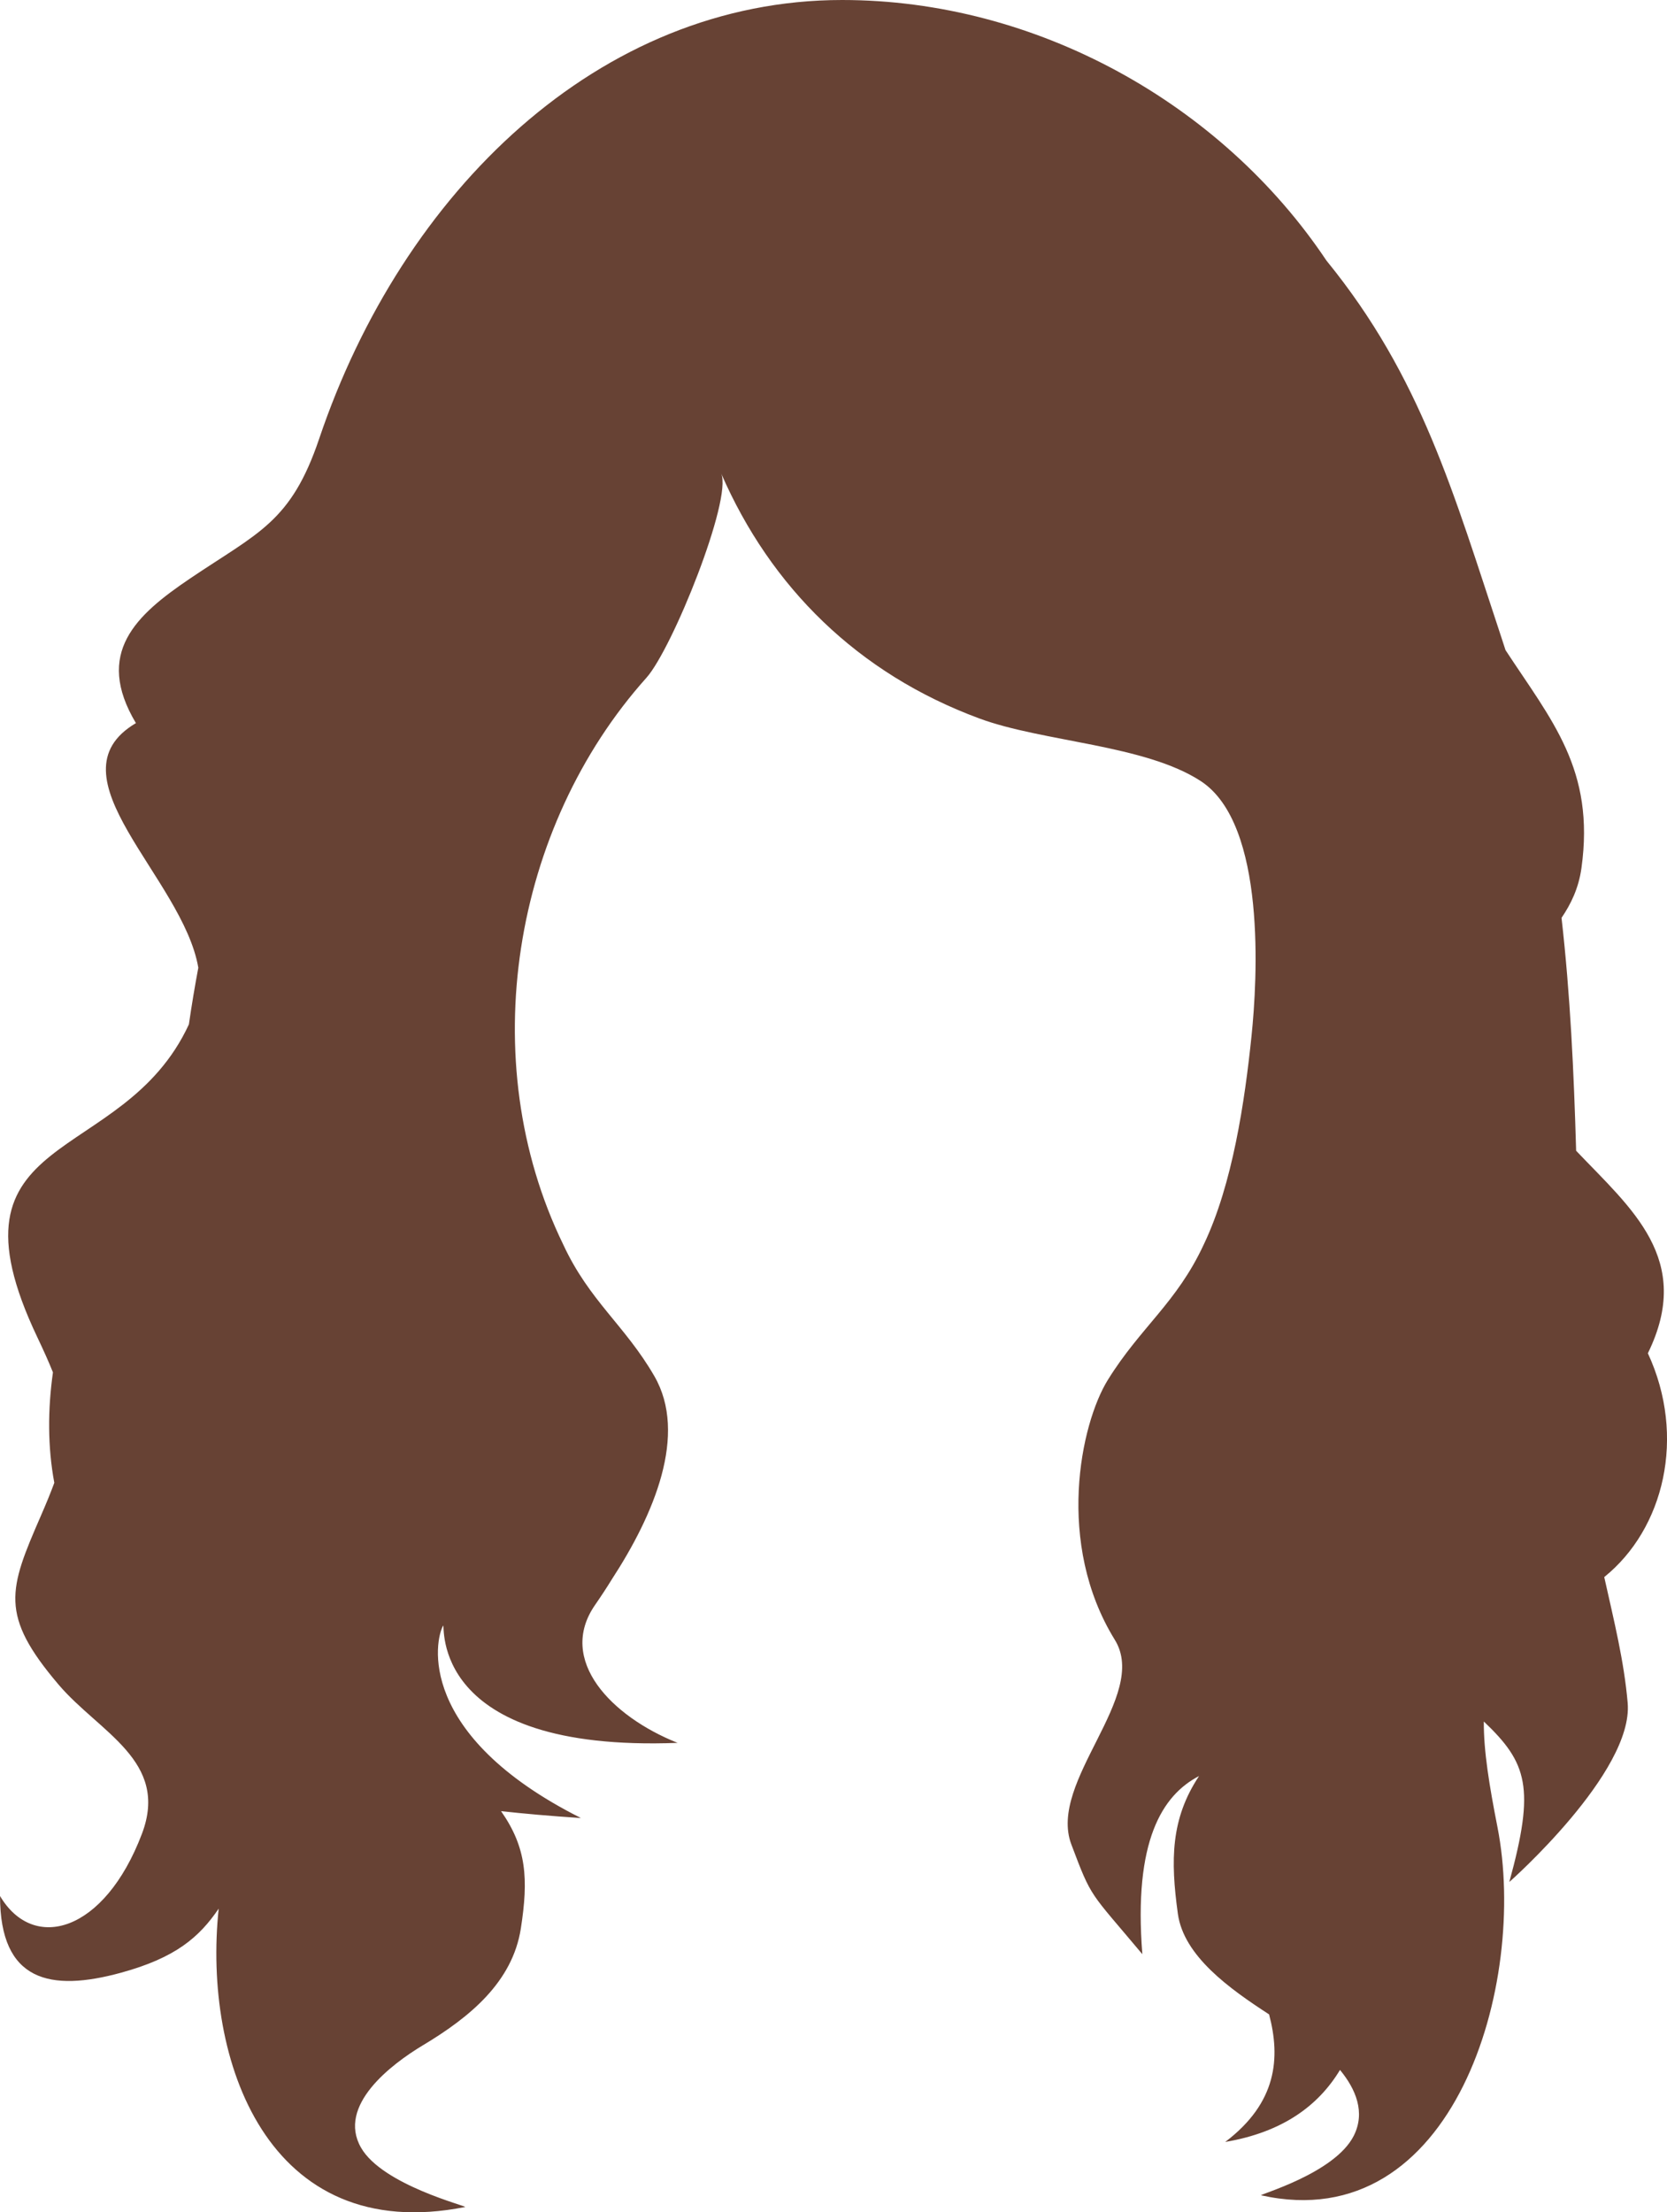 <?xml version="1.0" encoding="utf-8"?>
<!-- Generator: Adobe Illustrator 23.0.6, SVG Export Plug-In . SVG Version: 6.00 Build 0)  -->
<svg version="1.1" id="Capa_1" xmlns="http://www.w3.org/2000/svg" xmlns:xlink="http://www.w3.org/1999/xlink" x="0px" y="0px"
	 viewBox="0 0 599.51 795.54" enable-background="new 0 0 599.51 795.54" xml:space="preserve">
<path fill="#674234" d="M576.94,567.11c21.46-17.3,29.61-50.44,15.69-80.48c16.55-33.8-5.99-51.99-25.8-72.82
	c-0.82-28.51-2.12-56.17-5.25-83.75c3.37-4.98,6.14-10.6,7.16-17.89c4.95-35.48-10.75-53.08-27.31-78.4
	c-0.47-1.46-0.94-2.92-1.43-4.39c-17.29-52.14-28.85-93.83-62.96-135.67C439.27,37.2,372.64,0,302.86,0
	C215.49,0,144.78,68.9,114.8,157.73C104.64,187.85,92.87,191.47,68.4,208c-19.49,13.15-34.57,26.8-19.52,52.03
	c-32.04,18.93,16.91,55.61,22.44,87.95c-1.28,6.81-2.41,13.61-3.39,20.39c-23.98,51.88-90.54,36.71-54.52,112.47
	c2.25,4.73,4.12,8.89,5.63,12.66c-1.88,13.36-1.92,26.78,0.49,39.71c-1.3,3.55-2.9,7.44-4.81,11.82
	c-11.59,26.62-15.02,35.65,6.35,60.76c14.64,17.21,39.91,27.4,29.98,53.62c-13.45,35.5-39,42.74-51.04,22.4
	c0,30.74,18.03,34.56,43.53,27.57c19.61-5.37,28.09-12.74,35.11-23.04c-5.8,54.48,17.52,121.37,88.6,107.3
	c1.2-0.24-29.69-7.82-37.43-21.37c-8.64-15.15,10.89-29.97,22.33-36.83c16.75-10.04,32.15-22.65,35.16-41.95
	c2.77-17.82,2.08-29.1-7.12-42.21c8.16,0.91,17.66,1.75,28.73,2.48c-59.49-29.93-52.5-64.13-49.55-69.18
	c0.85-1.03-5.7,45.61,84.32,42.15c-0.01,0-0.02-0.01-0.03-0.01c-23.64-9.41-43.44-29.68-29.67-49.56c2.2-3.18,4.23-6.28,6.1-9.32
	c15.08-23.17,27.36-52.01,15.23-73c-10.54-18.23-23.36-27.02-32.75-47.28c-0.01-0.03-0.03-0.05-0.04-0.08
	c-32.23-66.31-18.12-150.08,29.93-203.74c9.36-10.46,30.94-64.21,26.91-73.48c17.82,40.94,49.16,71.94,92.85,88.1
	c22.85,8.46,59.53,9.41,79.62,22.52c23.74,15.48,20.3,71.83,18.26,91.57c-2.45,23.69-6.81,53.29-17.16,75.02
	c-0.01,0.03-0.03,0.05-0.04,0.08c-9.7,20.92-22.76,29.73-34.48,48.66c-9.81,15.84-18.92,58.78,2.51,93.47
	c12.54,20.31-24.21,50.85-15.64,73.57c7.45,19.74,6.39,16.62,25.54,39.47c-3.25-40.79,7.19-57.2,20.39-64.06
	c-10.17,15.33-10.3,30.16-7.62,49.52c2.11,15.23,18.62,26.98,32.81,36.19c4.15,15.71,2.83,31.78-15.78,45.87
	c20.68-3.51,33.54-13.08,41.28-25.9c5.7,6.92,9.21,15.27,4.93,23.72c-6.88,13.55-34.35,21.13-33.29,21.37
	c69.39,15.44,96.03-76.25,84.99-132.41c-2.91-14.82-4.98-27.3-4.91-37.98c15.66,14.89,18.51,23.76,9.17,57.72
	c0.02,0,44.7-39.47,42.57-64.4C584.05,597.26,580.55,583.28,576.94,567.11z"/>
</svg>
